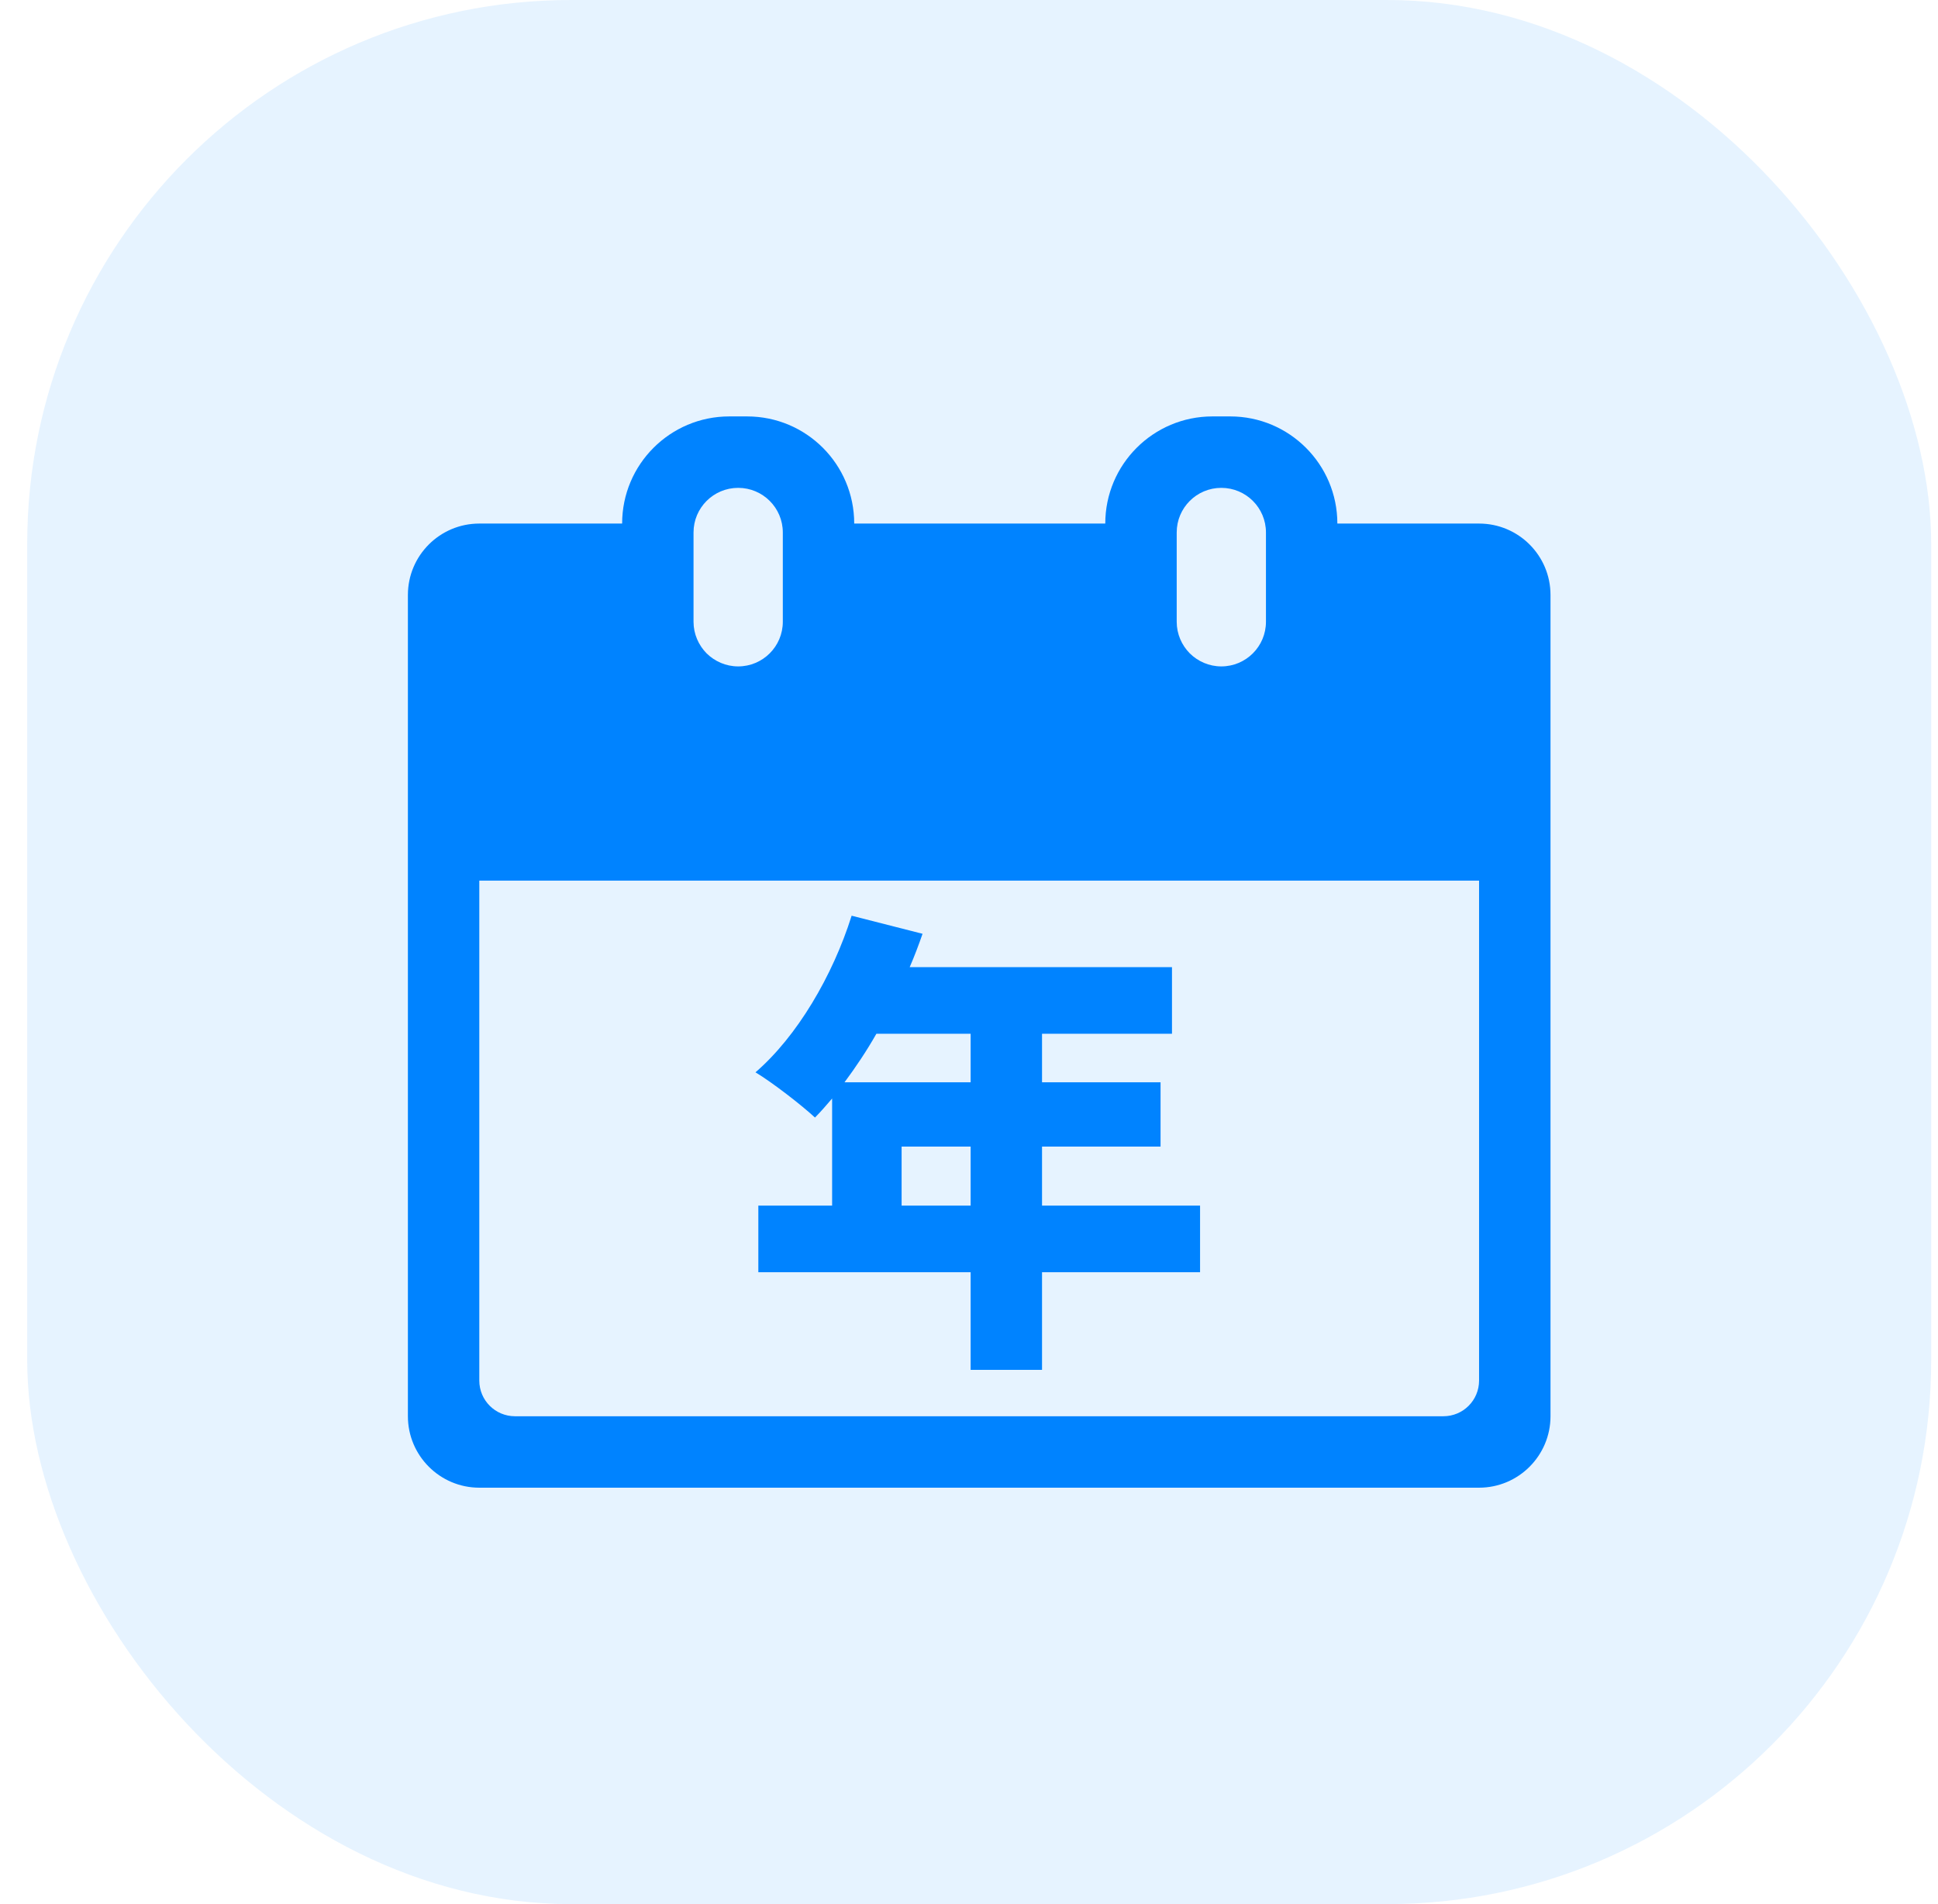 <svg width="57" height="56" viewBox="0 0 57 56" fill="none" xmlns="http://www.w3.org/2000/svg">
<g id="Frame">
<rect x="0.8" width="56" height="56" rx="16" fill="#0083FF" fill-opacity="0.1"/>
<path id="Vector" d="M43.502 15.398H39.334C39.334 13.659 37.923 12.247 36.184 12.247H35.659C33.919 12.247 32.508 13.659 32.508 15.398H25.124C25.124 14.528 24.773 13.741 24.202 13.169C23.631 12.598 22.843 12.247 21.974 12.247H21.449C19.709 12.247 18.298 13.659 18.298 15.398H14.097C12.939 15.398 11.997 16.337 11.997 17.498V41.652C11.997 42.811 12.939 43.753 14.097 43.753H43.502C44.661 43.753 45.603 42.811 45.603 41.652V17.498C45.603 16.337 44.661 15.398 43.502 15.398ZM34.609 15.66C34.609 14.935 35.196 14.348 35.921 14.348C36.647 14.348 37.234 14.935 37.234 15.66V18.286C37.234 19.011 36.647 19.599 35.921 19.599C35.56 19.599 35.232 19.451 34.993 19.215C34.756 18.975 34.609 18.647 34.609 18.286V15.66ZM20.398 15.66C20.398 14.935 20.986 14.348 21.711 14.348C22.436 14.348 23.024 14.935 23.024 15.66V18.286C23.024 19.011 22.436 19.599 21.711 19.599C21.35 19.599 21.022 19.451 20.782 19.215C20.546 18.975 20.398 18.647 20.398 18.286V15.66ZM43.502 40.602C43.502 41.183 43.033 41.652 42.452 41.652H15.148C14.567 41.652 14.097 41.183 14.097 40.602V25.9H43.502V40.602Z" fill="#0083FF"/>
<path id="&#229;&#185;&#180;" d="M26.518 35.457H28.548V33.721H26.518V35.457ZM28.548 30.403H25.776C25.482 30.921 25.16 31.397 24.838 31.831H28.548V30.403ZM35.296 35.457V37.417H30.648V40.287H28.548V37.417H22.304V35.457H24.474V32.307C24.306 32.503 24.138 32.699 23.97 32.867C23.578 32.503 22.71 31.831 22.22 31.537C23.438 30.487 24.488 28.709 25.048 26.931L27.134 27.463C27.022 27.785 26.896 28.121 26.756 28.443H34.47V30.403H30.648V31.831H34.134V33.721H30.648V35.457H35.296Z" fill="#0083FF"/>
</g>
</svg>
